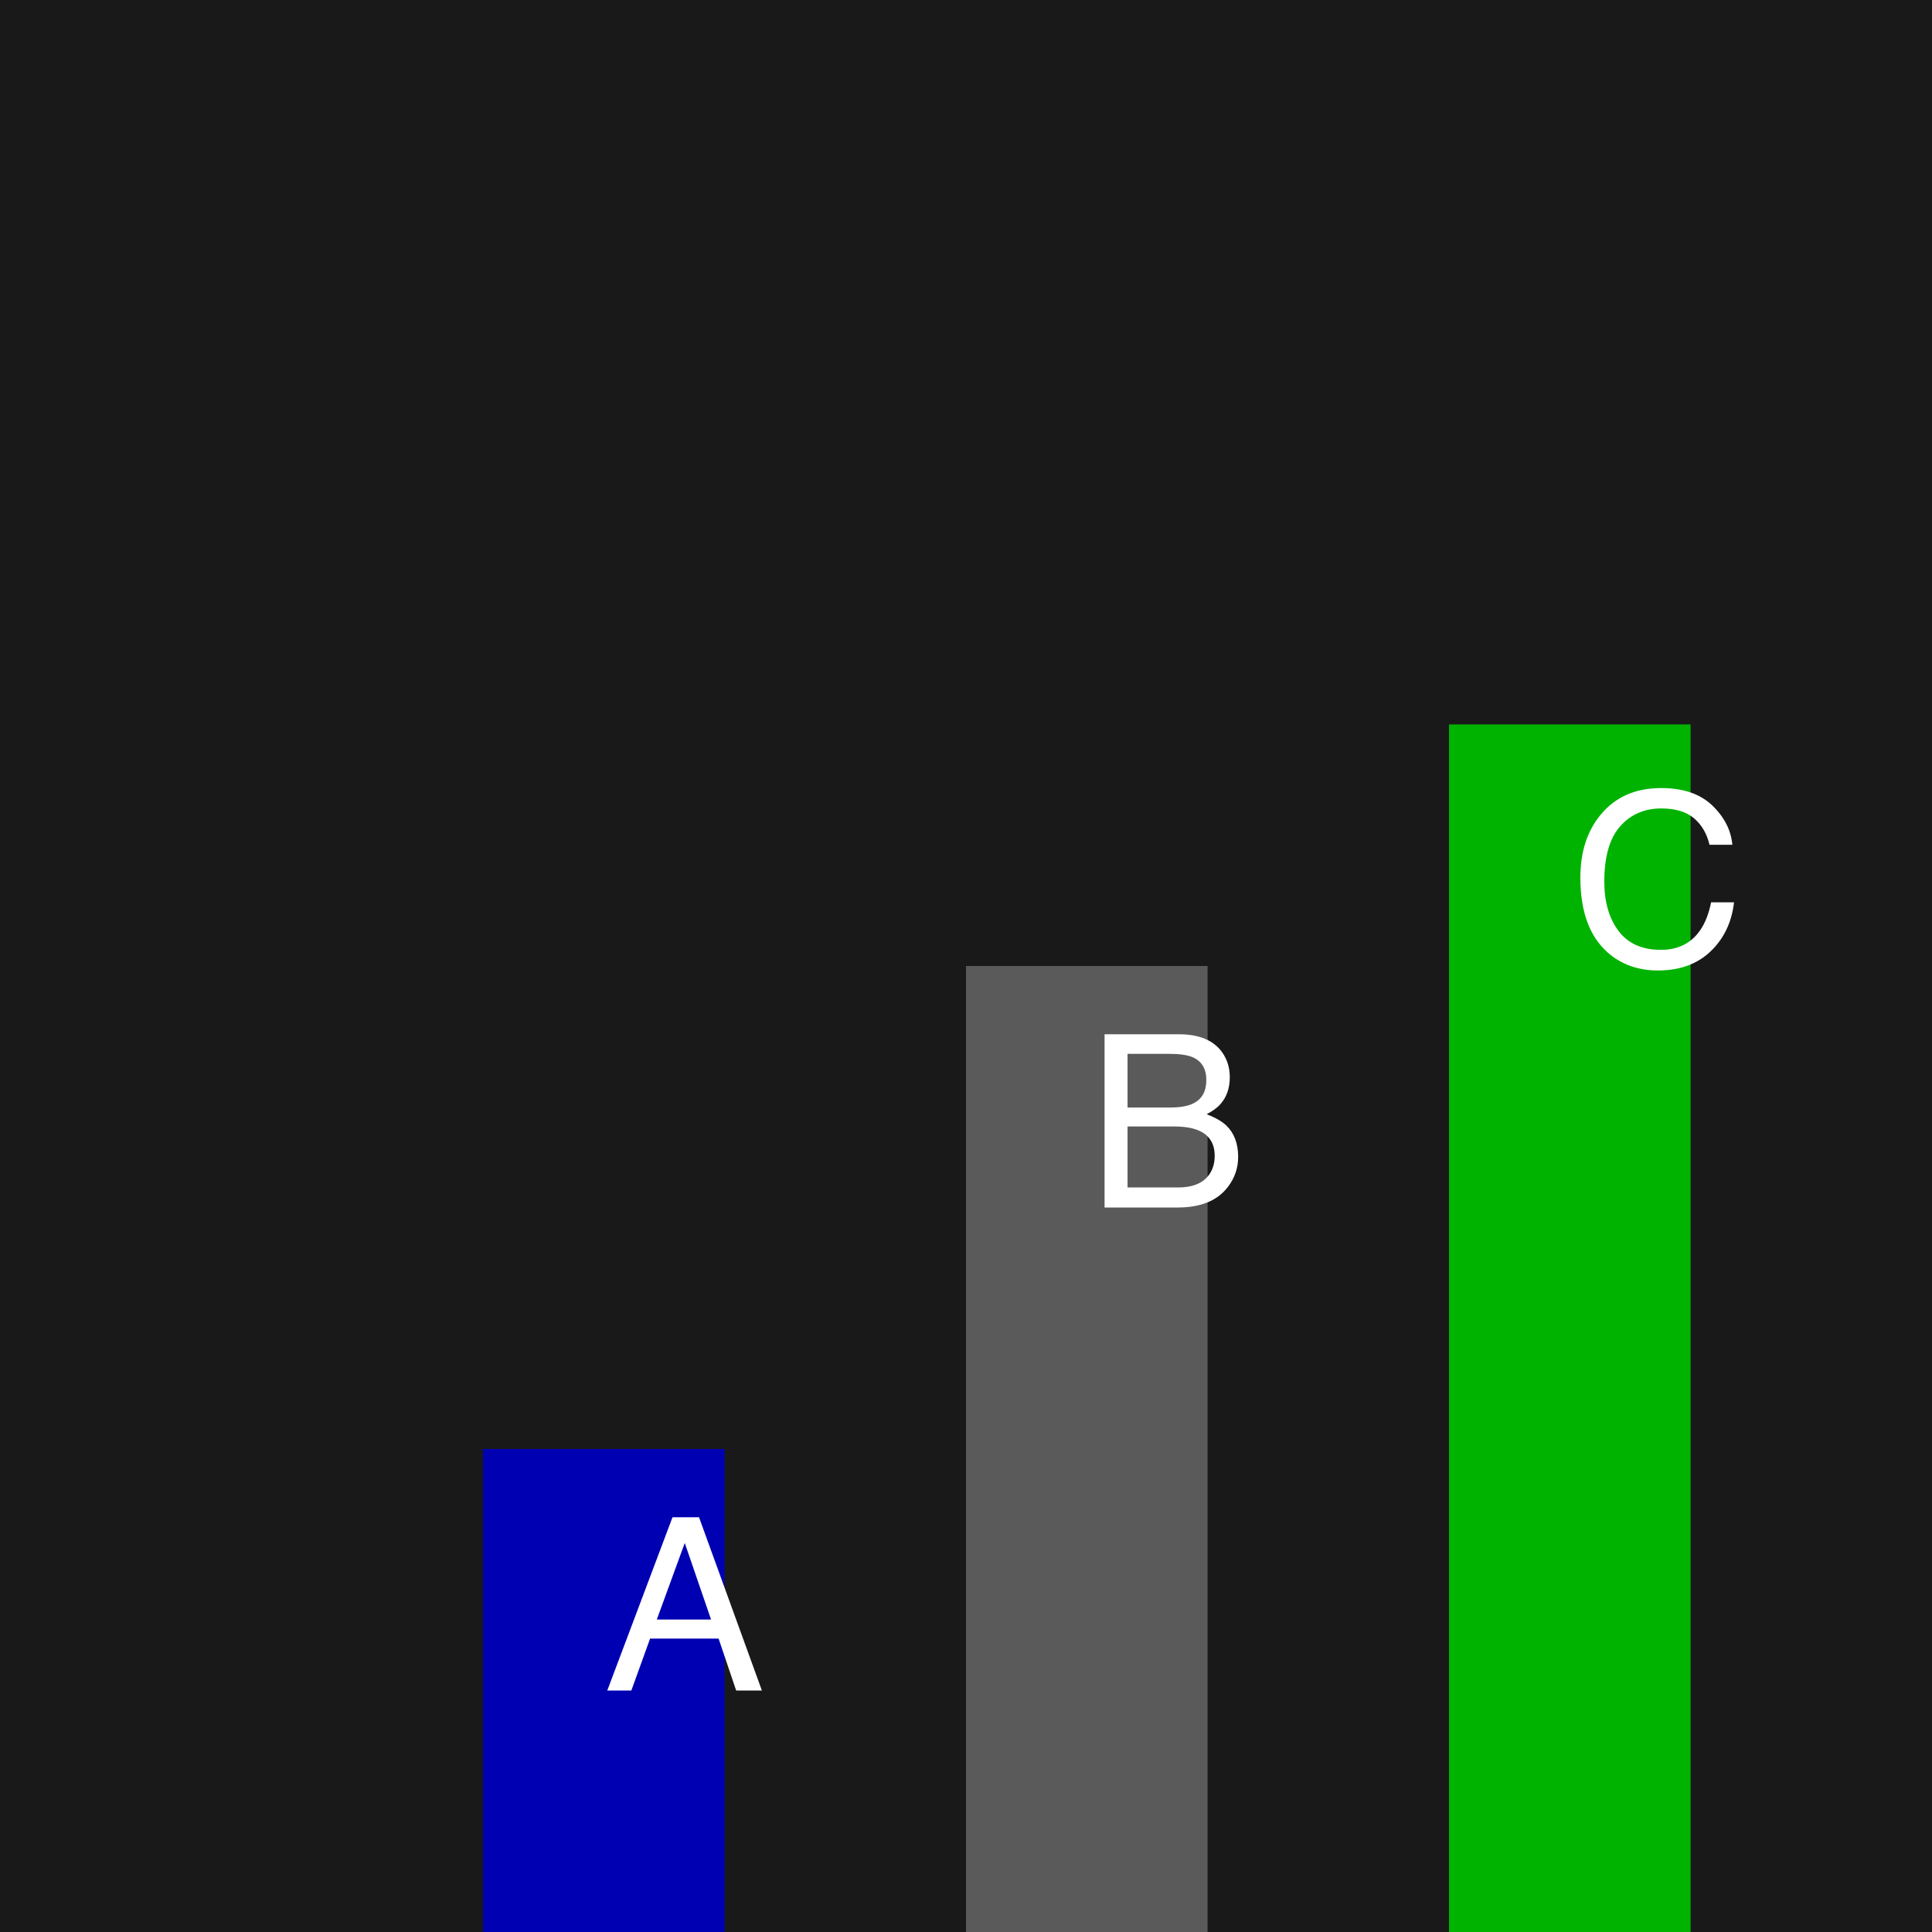 <?xml version="1.0" encoding="UTF-8"?>
<svg xmlns="http://www.w3.org/2000/svg" xmlns:xlink="http://www.w3.org/1999/xlink" width="128" height="128" viewBox="0 0 128 128">
<rect x="0" y="0" width="128" height="128" fill="#333333" stroke="none"/>
<defs>
<g>
<g id="glyph-0-0">
<path d="M 7.109 -4.703 L 5.367 -9.773 L 3.516 -4.703 Z M 4.555 -11.477 L 6.312 -11.477 L 10.477 0 L 8.773 0 L 7.609 -3.438 L 3.07 -3.438 L 1.828 0 L 0.234 0 Z M 4.555 -11.477 "/>
</g>
<g id="glyph-0-1">
<path d="M 5.531 -6.625 C 6.188 -6.625 6.699 -6.715 7.062 -6.898 C 7.637 -7.184 7.922 -7.699 7.922 -8.445 C 7.922 -9.195 7.617 -9.699 7.008 -9.961 C 6.664 -10.105 6.152 -10.18 5.477 -10.18 L 2.703 -10.18 L 2.703 -6.625 Z M 6.055 -1.328 C 7.008 -1.328 7.688 -1.605 8.094 -2.156 C 8.348 -2.504 8.477 -2.926 8.477 -3.422 C 8.477 -4.254 8.105 -4.824 7.359 -5.125 C 6.965 -5.285 6.441 -5.367 5.789 -5.367 L 2.703 -5.367 L 2.703 -1.328 Z M 1.18 -11.477 L 6.109 -11.477 C 7.453 -11.477 8.41 -11.074 8.977 -10.273 C 9.309 -9.801 9.477 -9.254 9.477 -8.633 C 9.477 -7.91 9.27 -7.316 8.859 -6.852 C 8.645 -6.605 8.34 -6.383 7.938 -6.18 C 8.527 -5.957 8.965 -5.703 9.258 -5.422 C 9.773 -4.922 10.031 -4.23 10.031 -3.352 C 10.031 -2.613 9.801 -1.941 9.336 -1.344 C 8.645 -0.449 7.543 0 6.031 0 L 1.18 0 Z M 1.18 -11.477 "/>
</g>
<g id="glyph-0-2">
<path d="M 6.055 -11.789 C 7.508 -11.789 8.637 -11.406 9.438 -10.641 C 10.238 -9.875 10.684 -9.004 10.773 -8.031 L 9.258 -8.031 C 9.086 -8.77 8.742 -9.355 8.23 -9.789 C 7.719 -10.223 6.996 -10.438 6.07 -10.438 C 4.941 -10.438 4.027 -10.039 3.332 -9.246 C 2.637 -8.453 2.289 -7.234 2.289 -5.594 C 2.289 -4.25 2.602 -3.16 3.23 -2.324 C 3.859 -1.488 4.793 -1.07 6.039 -1.07 C 7.184 -1.07 8.059 -1.512 8.656 -2.391 C 8.973 -2.855 9.211 -3.465 9.367 -4.219 L 10.883 -4.219 C 10.746 -3.012 10.301 -1.996 9.539 -1.18 C 8.629 -0.195 7.398 0.297 5.852 0.297 C 4.52 0.297 3.398 -0.105 2.492 -0.914 C 1.301 -1.98 0.703 -3.629 0.703 -5.859 C 0.703 -7.551 1.152 -8.941 2.047 -10.023 C 3.016 -11.199 4.352 -11.789 6.055 -11.789 Z M 6.055 -11.789 "/>
</g>
</g>
</defs>
<rect x="-12.8" y="-12.8" width="153.6" height="153.6" fill="rgb(0%, 0%, 0%)" fill-opacity="0.5"/>
<path fill-rule="nonzero" fill="rgb(0%, 0%, 100%)" fill-opacity="1" d="M 32 96 L 48 96 L 48 128 L 32 128 Z M 32 96 "/>
<path fill-rule="nonzero" fill="rgb(0%, 0%, 0%)" fill-opacity="0.3" d="M 32 96 L 48 96 L 48 128 L 32 128 Z M 32 96 "/>
<path fill-rule="nonzero" fill="rgb(50%, 50%, 50%)" fill-opacity="1" d="M 64 64 L 80 64 L 80 128 L 64 128 Z M 64 64 "/>
<path fill-rule="nonzero" fill="rgb(0%, 0%, 0%)" fill-opacity="0.3" d="M 64 64 L 80 64 L 80 128 L 64 128 Z M 64 64 "/>
<path fill-rule="nonzero" fill="rgb(0%, 100%, 0%)" fill-opacity="1" d="M 96 48 L 112 48 L 112 128 L 96 128 Z M 96 48 "/>
<path fill-rule="nonzero" fill="rgb(0%, 0%, 0%)" fill-opacity="0.3" d="M 96 48 L 112 48 L 112 128 L 96 128 Z M 96 48 "/>
<g fill="rgb(100%, 100%, 100%)" fill-opacity="1">
<use xlink:href="#glyph-0-0" x="40" y="112"/>
</g>
<g fill="rgb(100%, 100%, 100%)" fill-opacity="1">
<use xlink:href="#glyph-0-1" x="72" y="80"/>
</g>
<g fill="rgb(100%, 100%, 100%)" fill-opacity="1">
<use xlink:href="#glyph-0-2" x="104" y="64"/>
</g>
</svg>
